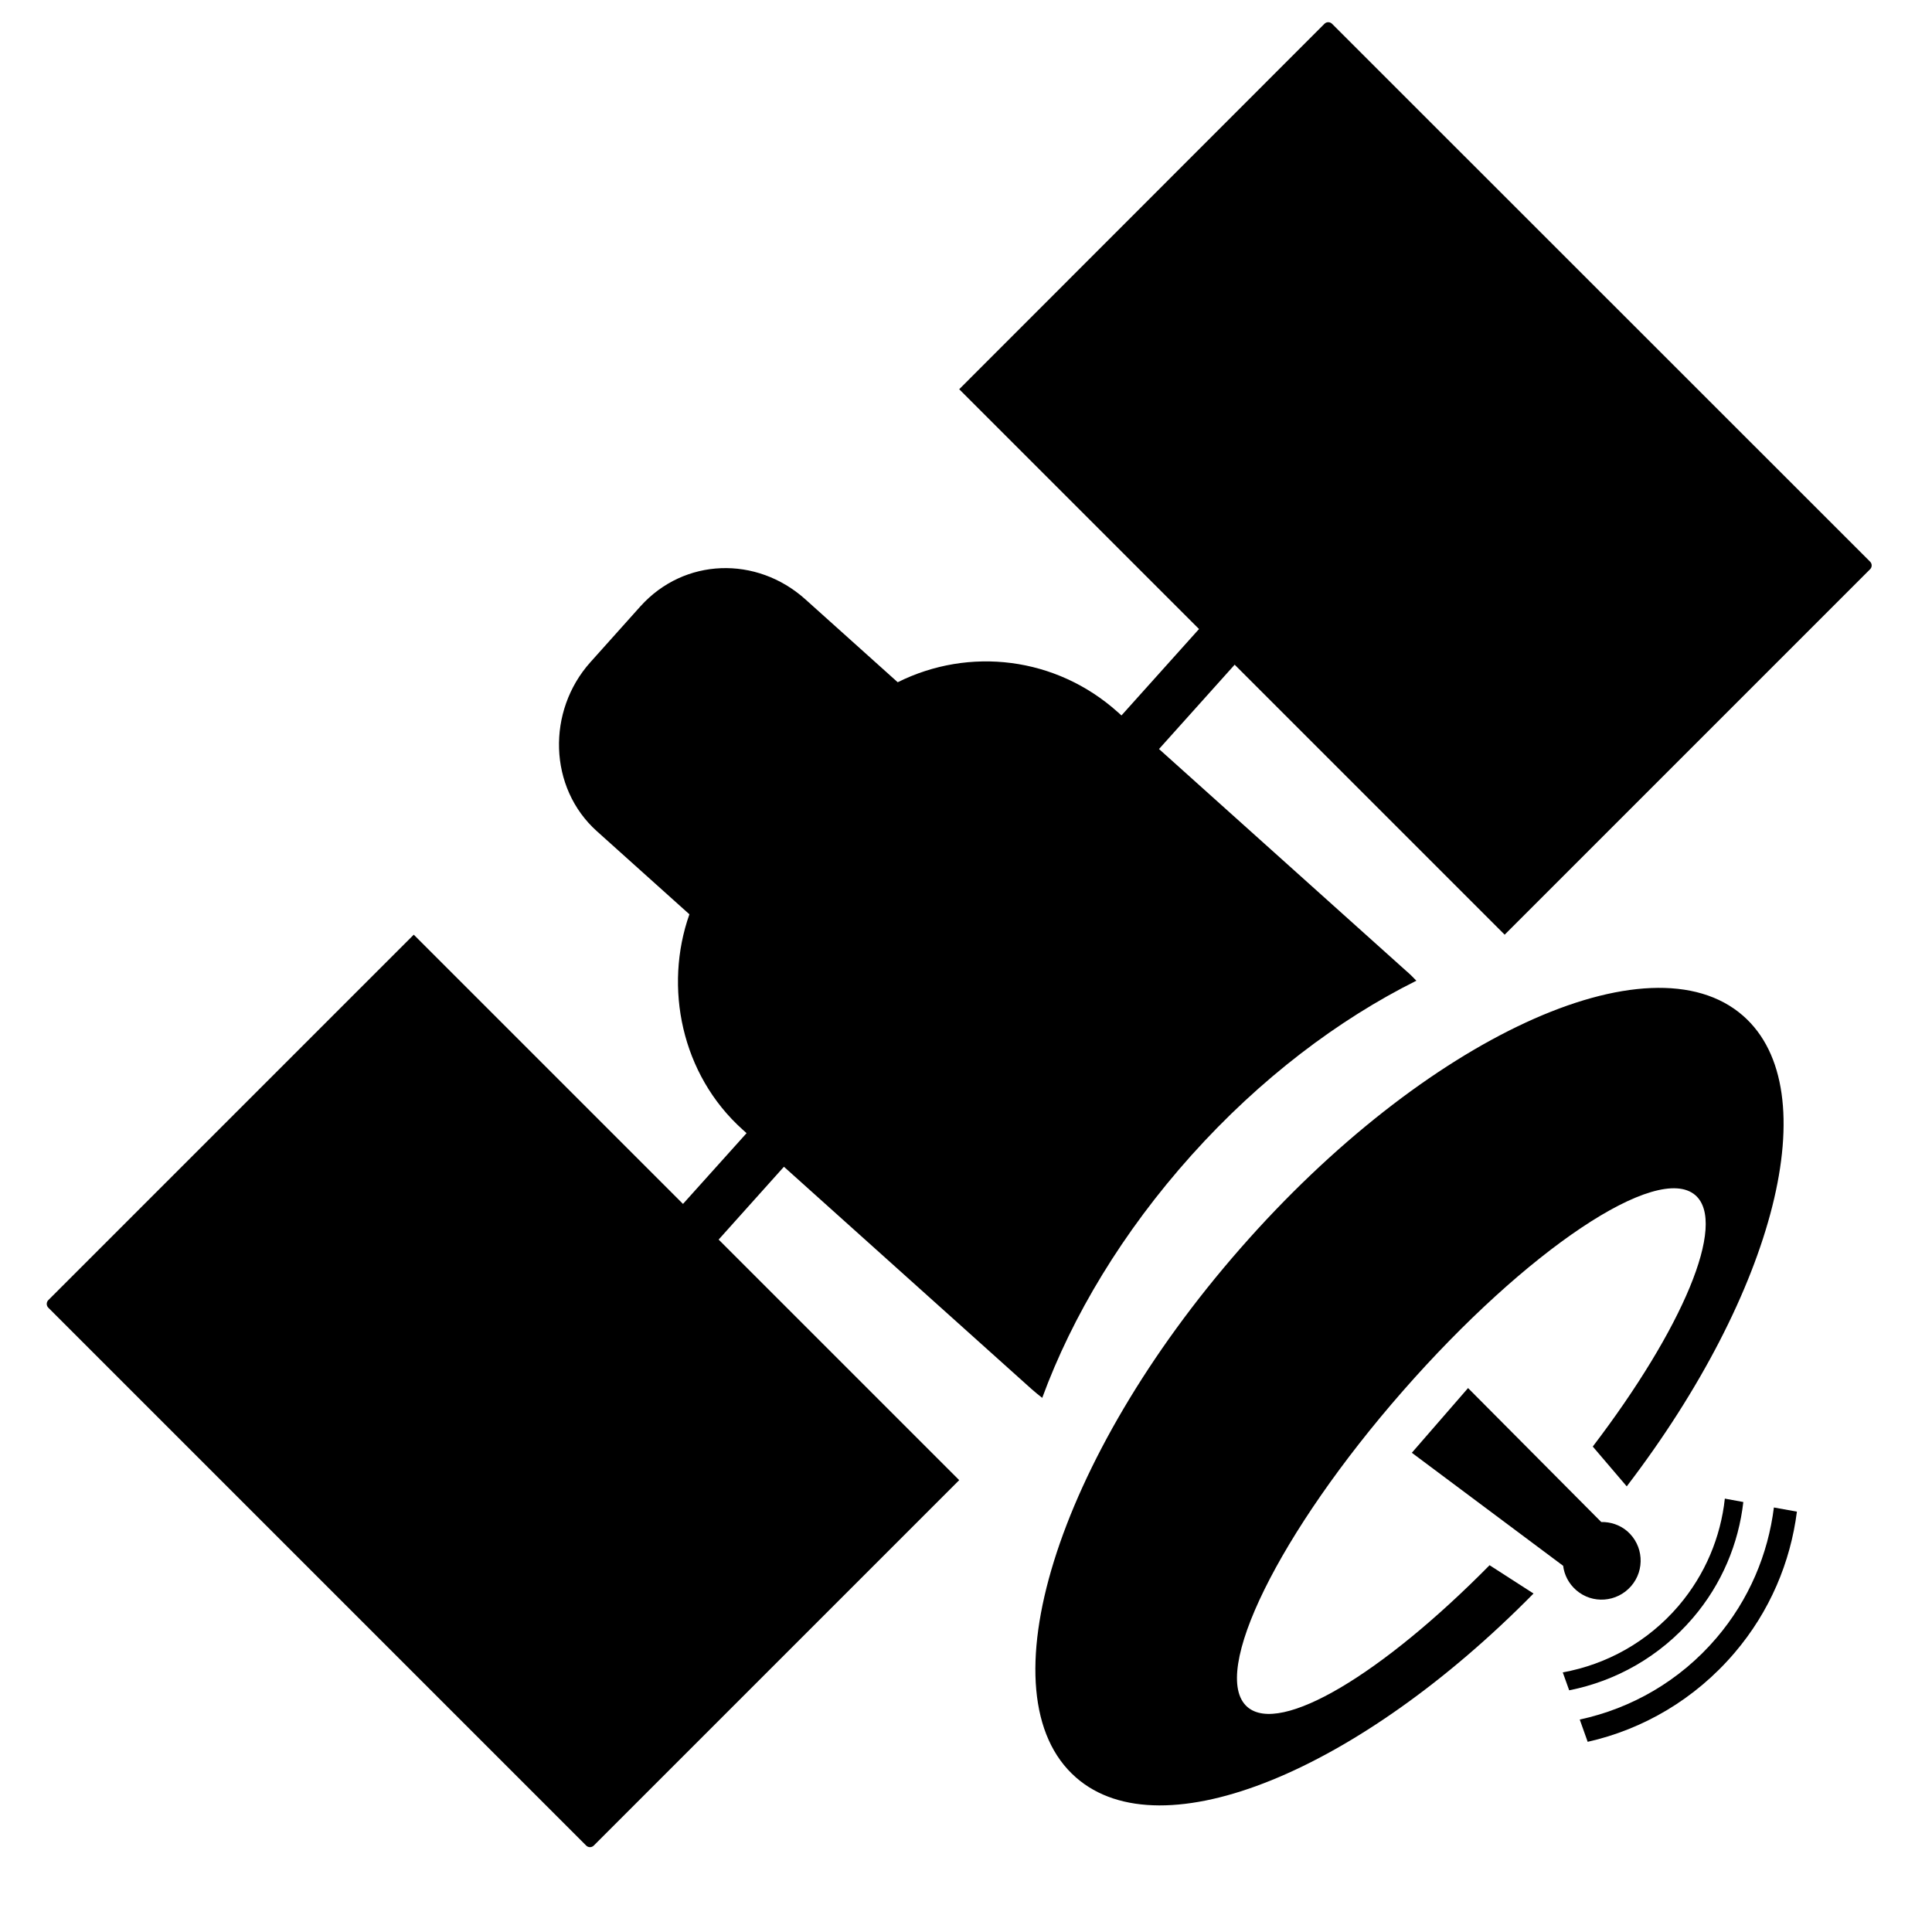 <?xml version="1.0" standalone="no"?><!DOCTYPE svg PUBLIC "-//W3C//DTD SVG 1.1//EN" "http://www.w3.org/Graphics/SVG/1.1/DTD/svg11.dtd"><svg class="icon" width="64px" height="64.00px" viewBox="0 0 1024 1024" version="1.1" xmlns="http://www.w3.org/2000/svg"><path fill="#000000" d="M991.2 297.7L706 12.6c-1.1-1.1-2.9-1.1-4 0L508.4 206.3l127.1 127.1-41.1 45.8-2-1.8c-32.7-29.3-78.7-34.7-116.6-15.8l-49-44c-25.8-23.1-64.1-22-87.3 3.7L312.9 351c-23.1 25.8-22.3 66.5 3.5 89.6l49 44c-13.6 38.5-4.4 84.9 28.3 114.2l2 1.8-33.7 37.5-142.7-142.7L25.6 689.1c-1.1 1.1-1.1 2.9 0 4l285.1 285.1c1.1 1.1 2.9 1.1 4 0l193.7-193.7L380.9 657l34.6-38.6 131.1 117.7c1.9 1.7 3.9 3.3 5.8 4.8 15.9-43.3 42.6-87.9 79.1-128.6 36.5-40.7 77.9-71.9 119.2-92.5-1.7-1.8-3.5-3.6-5.4-5.2L614.3 397l40.1-44.7 143.1 143.1 193.7-193.7c1.1-1.1 1.1-2.9 0-4zM661.1 904.7c-20.1-17.6 16.8-92.5 82.4-167.4 65.6-74.9 135-121.3 155.1-103.8 17 14.9-6.9 70.9-54.4 133.2l18 21.1c78.6-102.8 106.6-210 61.7-249.4C874.4 495 755 550.2 657.4 661.7c-97.7 111.5-136.7 237.1-87.1 280.4 45.5 39.9 150.1-3.6 242.5-97.5l-23.3-15c-56.8 57.6-111 90.3-128.4 75.1z"  /><path fill="#000000" d="M848.7 806.7l-70.6-71-29.8 34.3 80.2 59.9c0.6 4.8 2.9 9.4 6.9 12.9 8.6 7.5 21.6 6.5 29.1-2.1s6.6-21.7-2.1-29.2c-3.9-3.3-8.8-4.9-13.7-4.8zM909.8 868.1c-19.5 22.9-45.2 37.4-72.5 43.3l4.2 11.8c29.3-6.6 56.8-22.5 77.8-47.1 18.8-22 29.7-48.2 33.1-74.9l-12.2-2.2c-3.1 24.7-13.1 48.8-30.4 69.1z"  /><path fill="#000000" d="M897.3 857.5c15.4-18 24.2-39.5 26.7-61.4l-9.8-1.8c-2.2 20.3-10.3 40.1-24.5 56.8-16.4 19.2-38.3 31.1-61.4 35.3l3.4 9.5c24.7-4.9 48-17.8 65.6-38.4z"  /></svg>